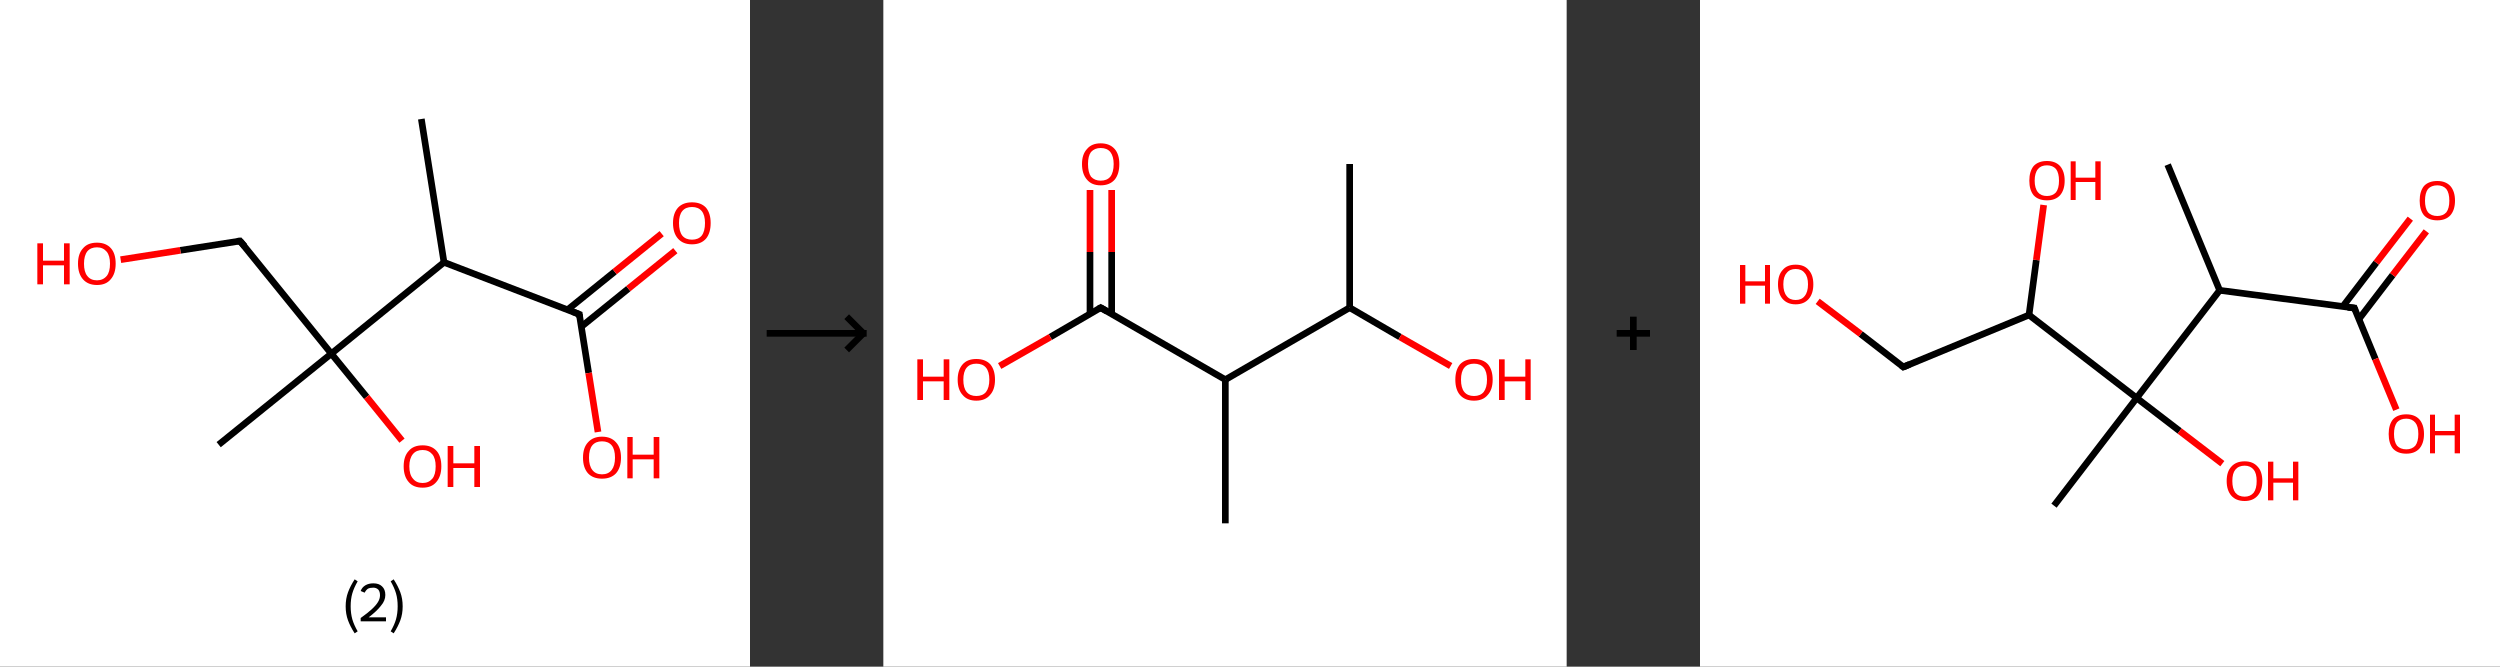 <?xml version='1.0' encoding='ASCII' standalone='yes'?>
<svg xmlns="http://www.w3.org/2000/svg" xmlns:xlink="http://www.w3.org/1999/xlink" version="1.1" width="750.0px" viewBox="0 0 750.0 200.0" height="200.0px">
  <rect x="0" y="0" width="750.0" height="200.0" fill="#333333" stroke="none"/>
  <g>
    <g transform="translate(0, 0) scale(1 1) "><!-- END OF HEADER -->
<rect style="opacity:1.0;fill:#FFFFFF;stroke:none" width="225.0" height="200.0" x="0.0" y="0.0"> </rect>
<path class="bond-0 atom-0 atom-1" d="M 126.4,35.7 L 133.2,78.7" style="fill:none;fill-rule:evenodd;stroke:#000000;stroke-width:2.0px;stroke-linecap:butt;stroke-linejoin:miter;stroke-opacity:1"/>
<path class="bond-1 atom-1 atom-2" d="M 133.2,78.7 L 173.8,94.3" style="fill:none;fill-rule:evenodd;stroke:#000000;stroke-width:2.0px;stroke-linecap:butt;stroke-linejoin:miter;stroke-opacity:1"/>
<path class="bond-2 atom-2 atom-3" d="M 174.4,98.0 L 188.5,86.6" style="fill:none;fill-rule:evenodd;stroke:#000000;stroke-width:2.0px;stroke-linecap:butt;stroke-linejoin:miter;stroke-opacity:1"/>
<path class="bond-2 atom-2 atom-3" d="M 188.5,86.6 L 202.6,75.2" style="fill:none;fill-rule:evenodd;stroke:#FF0000;stroke-width:2.0px;stroke-linecap:butt;stroke-linejoin:miter;stroke-opacity:1"/>
<path class="bond-2 atom-2 atom-3" d="M 170.3,92.9 L 184.4,81.5" style="fill:none;fill-rule:evenodd;stroke:#000000;stroke-width:2.0px;stroke-linecap:butt;stroke-linejoin:miter;stroke-opacity:1"/>
<path class="bond-2 atom-2 atom-3" d="M 184.4,81.5 L 198.5,70.1" style="fill:none;fill-rule:evenodd;stroke:#FF0000;stroke-width:2.0px;stroke-linecap:butt;stroke-linejoin:miter;stroke-opacity:1"/>
<path class="bond-3 atom-2 atom-4" d="M 173.8,94.3 L 176.6,111.9" style="fill:none;fill-rule:evenodd;stroke:#000000;stroke-width:2.0px;stroke-linecap:butt;stroke-linejoin:miter;stroke-opacity:1"/>
<path class="bond-3 atom-2 atom-4" d="M 176.6,111.9 L 179.4,129.6" style="fill:none;fill-rule:evenodd;stroke:#FF0000;stroke-width:2.0px;stroke-linecap:butt;stroke-linejoin:miter;stroke-opacity:1"/>
<path class="bond-4 atom-1 atom-5" d="M 133.2,78.7 L 99.4,106.1" style="fill:none;fill-rule:evenodd;stroke:#000000;stroke-width:2.0px;stroke-linecap:butt;stroke-linejoin:miter;stroke-opacity:1"/>
<path class="bond-5 atom-5 atom-6" d="M 99.4,106.1 L 65.6,133.4" style="fill:none;fill-rule:evenodd;stroke:#000000;stroke-width:2.0px;stroke-linecap:butt;stroke-linejoin:miter;stroke-opacity:1"/>
<path class="bond-6 atom-5 atom-7" d="M 99.4,106.1 L 110.0,119.1" style="fill:none;fill-rule:evenodd;stroke:#000000;stroke-width:2.0px;stroke-linecap:butt;stroke-linejoin:miter;stroke-opacity:1"/>
<path class="bond-6 atom-5 atom-7" d="M 110.0,119.1 L 120.6,132.2" style="fill:none;fill-rule:evenodd;stroke:#FF0000;stroke-width:2.0px;stroke-linecap:butt;stroke-linejoin:miter;stroke-opacity:1"/>
<path class="bond-7 atom-5 atom-8" d="M 99.4,106.1 L 72.0,72.3" style="fill:none;fill-rule:evenodd;stroke:#000000;stroke-width:2.0px;stroke-linecap:butt;stroke-linejoin:miter;stroke-opacity:1"/>
<path class="bond-8 atom-8 atom-9" d="M 72.0,72.3 L 54.1,75.1" style="fill:none;fill-rule:evenodd;stroke:#000000;stroke-width:2.0px;stroke-linecap:butt;stroke-linejoin:miter;stroke-opacity:1"/>
<path class="bond-8 atom-8 atom-9" d="M 54.1,75.1 L 36.2,77.9" style="fill:none;fill-rule:evenodd;stroke:#FF0000;stroke-width:2.0px;stroke-linecap:butt;stroke-linejoin:miter;stroke-opacity:1"/>
<path d="M 171.8,93.5 L 173.8,94.3 L 173.9,95.2" style="fill:none;stroke:#000000;stroke-width:2.0px;stroke-linecap:butt;stroke-linejoin:miter;stroke-opacity:1;"/>
<path d="M 73.4,73.9 L 72.0,72.3 L 71.1,72.4" style="fill:none;stroke:#000000;stroke-width:2.0px;stroke-linecap:butt;stroke-linejoin:miter;stroke-opacity:1;"/>
<path class="atom-3" d="M 201.9 66.9 Q 201.9 64.0, 203.4 62.3 Q 204.9 60.7, 207.6 60.7 Q 210.3 60.7, 211.8 62.3 Q 213.2 64.0, 213.2 66.9 Q 213.2 69.9, 211.8 71.6 Q 210.3 73.3, 207.6 73.3 Q 204.9 73.3, 203.4 71.6 Q 201.9 69.9, 201.9 66.9 M 207.6 71.9 Q 209.5 71.9, 210.5 70.7 Q 211.5 69.4, 211.5 66.9 Q 211.5 64.5, 210.5 63.3 Q 209.5 62.1, 207.6 62.1 Q 205.7 62.1, 204.7 63.3 Q 203.7 64.5, 203.7 66.9 Q 203.7 69.4, 204.7 70.7 Q 205.7 71.9, 207.6 71.9 " fill="#FF0000"/>
<path class="atom-4" d="M 174.9 137.3 Q 174.9 134.3, 176.4 132.7 Q 177.9 131.0, 180.6 131.0 Q 183.3 131.0, 184.8 132.7 Q 186.3 134.3, 186.3 137.3 Q 186.3 140.3, 184.8 142.0 Q 183.3 143.6, 180.6 143.6 Q 177.9 143.6, 176.4 142.0 Q 174.9 140.3, 174.9 137.3 M 180.6 142.3 Q 182.5 142.3, 183.5 141.0 Q 184.5 139.7, 184.5 137.3 Q 184.5 134.8, 183.5 133.6 Q 182.5 132.4, 180.6 132.4 Q 178.7 132.4, 177.7 133.6 Q 176.7 134.8, 176.7 137.3 Q 176.7 139.7, 177.7 141.0 Q 178.7 142.3, 180.6 142.3 " fill="#FF0000"/>
<path class="atom-4" d="M 188.2 131.1 L 189.8 131.1 L 189.8 136.4 L 196.1 136.4 L 196.1 131.1 L 197.8 131.1 L 197.8 143.5 L 196.1 143.5 L 196.1 137.8 L 189.8 137.8 L 189.8 143.5 L 188.2 143.5 L 188.2 131.1 " fill="#FF0000"/>
<path class="atom-7" d="M 121.1 139.9 Q 121.1 136.9, 122.6 135.3 Q 124.0 133.6, 126.8 133.6 Q 129.5 133.6, 131.0 135.3 Q 132.4 136.9, 132.4 139.9 Q 132.4 142.9, 130.9 144.6 Q 129.5 146.3, 126.8 146.3 Q 124.0 146.3, 122.6 144.6 Q 121.1 142.9, 121.1 139.9 M 126.8 144.9 Q 128.6 144.9, 129.7 143.6 Q 130.7 142.4, 130.7 139.9 Q 130.7 137.5, 129.7 136.3 Q 128.6 135.0, 126.8 135.0 Q 124.9 135.0, 123.9 136.2 Q 122.8 137.5, 122.8 139.9 Q 122.8 142.4, 123.9 143.6 Q 124.9 144.9, 126.8 144.9 " fill="#FF0000"/>
<path class="atom-7" d="M 134.3 133.8 L 136.0 133.8 L 136.0 139.0 L 142.3 139.0 L 142.3 133.8 L 144.0 133.8 L 144.0 146.1 L 142.3 146.1 L 142.3 140.4 L 136.0 140.4 L 136.0 146.1 L 134.3 146.1 L 134.3 133.8 " fill="#FF0000"/>
<path class="atom-9" d="M 11.2 73.0 L 12.9 73.0 L 12.9 78.2 L 19.2 78.2 L 19.2 73.0 L 20.9 73.0 L 20.9 85.3 L 19.2 85.3 L 19.2 79.6 L 12.9 79.6 L 12.9 85.3 L 11.2 85.3 L 11.2 73.0 " fill="#FF0000"/>
<path class="atom-9" d="M 23.4 79.1 Q 23.4 76.1, 24.9 74.5 Q 26.3 72.8, 29.1 72.8 Q 31.8 72.8, 33.3 74.5 Q 34.7 76.1, 34.7 79.1 Q 34.7 82.1, 33.2 83.8 Q 31.8 85.5, 29.1 85.5 Q 26.4 85.5, 24.9 83.8 Q 23.4 82.1, 23.4 79.1 M 29.1 84.1 Q 30.9 84.1, 32.0 82.8 Q 33.0 81.6, 33.0 79.1 Q 33.0 76.7, 32.0 75.5 Q 30.9 74.2, 29.1 74.2 Q 27.2 74.2, 26.2 75.4 Q 25.2 76.7, 25.2 79.1 Q 25.2 81.6, 26.2 82.8 Q 27.2 84.1, 29.1 84.1 " fill="#FF0000"/>
<path class="legend" d="M 103.7 181.9 Q 103.7 179.6, 104.4 177.7 Q 105.1 175.8, 106.4 173.8 L 107.3 174.4 Q 106.2 176.3, 105.7 178.0 Q 105.2 179.7, 105.2 181.9 Q 105.2 184.0, 105.7 185.8 Q 106.2 187.5, 107.3 189.4 L 106.4 190.0 Q 105.1 188.0, 104.4 186.1 Q 103.7 184.2, 103.7 181.9 " fill="#000000"/>
<path class="legend" d="M 108.2 177.3 Q 108.6 176.2, 109.6 175.6 Q 110.6 175.0, 112.0 175.0 Q 113.7 175.0, 114.6 175.9 Q 115.6 176.8, 115.6 178.5 Q 115.6 180.2, 114.3 181.7 Q 113.1 183.3, 110.6 185.2 L 115.8 185.2 L 115.8 186.4 L 108.2 186.4 L 108.2 185.4 Q 110.3 183.9, 111.5 182.8 Q 112.8 181.6, 113.4 180.6 Q 114.0 179.6, 114.0 178.6 Q 114.0 177.5, 113.5 176.9 Q 112.9 176.3, 112.0 176.3 Q 111.0 176.3, 110.4 176.6 Q 109.8 177.0, 109.4 177.8 L 108.2 177.3 " fill="#000000"/>
<path class="legend" d="M 120.8 181.9 Q 120.8 184.2, 120.1 186.1 Q 119.4 188.0, 118.1 190.0 L 117.2 189.4 Q 118.3 187.5, 118.8 185.8 Q 119.3 184.0, 119.3 181.9 Q 119.3 179.7, 118.8 178.0 Q 118.3 176.3, 117.2 174.4 L 118.1 173.8 Q 119.4 175.8, 120.1 177.7 Q 120.8 179.6, 120.8 181.9 " fill="#000000"/>
</g>
    <g transform="translate(225.0, 0) scale(1 1) "><line x1="5" y1="100" x2="35" y2="100" style="stroke:rgb(0,0,0);stroke-width:2"/>
  <line x1="34" y1="100" x2="29" y2="95" style="stroke:rgb(0,0,0);stroke-width:2"/>
  <line x1="34" y1="100" x2="29" y2="105" style="stroke:rgb(0,0,0);stroke-width:2"/>
</g>
    <g transform="translate(265.0, 0) scale(1 1) "><!-- END OF HEADER -->
<rect style="opacity:1.0;fill:#FFFFFF;stroke:none" width="205.0" height="200.0" x="0.0" y="0.0"> </rect>
<path class="bond-0 atom-0 atom-1" d="M 139.9,49.2 L 139.9,92.3" style="fill:none;fill-rule:evenodd;stroke:#000000;stroke-width:2.0px;stroke-linecap:butt;stroke-linejoin:miter;stroke-opacity:1"/>
<path class="bond-1 atom-1 atom-2" d="M 139.9,92.3 L 155.0,101.1" style="fill:none;fill-rule:evenodd;stroke:#000000;stroke-width:2.0px;stroke-linecap:butt;stroke-linejoin:miter;stroke-opacity:1"/>
<path class="bond-1 atom-1 atom-2" d="M 155.0,101.1 L 170.2,109.8" style="fill:none;fill-rule:evenodd;stroke:#FF0000;stroke-width:2.0px;stroke-linecap:butt;stroke-linejoin:miter;stroke-opacity:1"/>
<path class="bond-2 atom-1 atom-3" d="M 139.9,92.3 L 102.6,113.9" style="fill:none;fill-rule:evenodd;stroke:#000000;stroke-width:2.0px;stroke-linecap:butt;stroke-linejoin:miter;stroke-opacity:1"/>
<path class="bond-3 atom-3 atom-4" d="M 102.6,113.9 L 102.6,157.0" style="fill:none;fill-rule:evenodd;stroke:#000000;stroke-width:2.0px;stroke-linecap:butt;stroke-linejoin:miter;stroke-opacity:1"/>
<path class="bond-4 atom-3 atom-5" d="M 102.6,113.9 L 65.2,92.3" style="fill:none;fill-rule:evenodd;stroke:#000000;stroke-width:2.0px;stroke-linecap:butt;stroke-linejoin:miter;stroke-opacity:1"/>
<path class="bond-5 atom-5 atom-6" d="M 68.5,94.2 L 68.5,75.6" style="fill:none;fill-rule:evenodd;stroke:#000000;stroke-width:2.0px;stroke-linecap:butt;stroke-linejoin:miter;stroke-opacity:1"/>
<path class="bond-5 atom-5 atom-6" d="M 68.5,75.6 L 68.5,57.0" style="fill:none;fill-rule:evenodd;stroke:#FF0000;stroke-width:2.0px;stroke-linecap:butt;stroke-linejoin:miter;stroke-opacity:1"/>
<path class="bond-5 atom-5 atom-6" d="M 62.0,94.2 L 62.0,75.6" style="fill:none;fill-rule:evenodd;stroke:#000000;stroke-width:2.0px;stroke-linecap:butt;stroke-linejoin:miter;stroke-opacity:1"/>
<path class="bond-5 atom-5 atom-6" d="M 62.0,75.6 L 62.0,57.0" style="fill:none;fill-rule:evenodd;stroke:#FF0000;stroke-width:2.0px;stroke-linecap:butt;stroke-linejoin:miter;stroke-opacity:1"/>
<path class="bond-6 atom-5 atom-7" d="M 65.2,92.3 L 50.1,101.1" style="fill:none;fill-rule:evenodd;stroke:#000000;stroke-width:2.0px;stroke-linecap:butt;stroke-linejoin:miter;stroke-opacity:1"/>
<path class="bond-6 atom-5 atom-7" d="M 50.1,101.1 L 34.9,109.8" style="fill:none;fill-rule:evenodd;stroke:#FF0000;stroke-width:2.0px;stroke-linecap:butt;stroke-linejoin:miter;stroke-opacity:1"/>
<path d="M 67.1,93.4 L 65.2,92.3 L 64.5,92.7" style="fill:none;stroke:#000000;stroke-width:2.0px;stroke-linecap:butt;stroke-linejoin:miter;stroke-opacity:1;"/>
<path class="atom-2" d="M 171.6 113.9 Q 171.6 111.0, 173.0 109.3 Q 174.5 107.7, 177.2 107.7 Q 179.9 107.7, 181.4 109.3 Q 182.8 111.0, 182.8 113.9 Q 182.8 116.9, 181.3 118.5 Q 179.9 120.2, 177.2 120.2 Q 174.5 120.2, 173.0 118.5 Q 171.6 116.9, 171.6 113.9 M 177.2 118.8 Q 179.1 118.8, 180.1 117.6 Q 181.1 116.3, 181.1 113.9 Q 181.1 111.5, 180.1 110.3 Q 179.1 109.1, 177.2 109.1 Q 175.3 109.1, 174.3 110.3 Q 173.3 111.5, 173.3 113.9 Q 173.3 116.4, 174.3 117.6 Q 175.3 118.8, 177.2 118.8 " fill="#FF0000"/>
<path class="atom-2" d="M 184.7 107.8 L 186.4 107.8 L 186.4 113.0 L 192.6 113.0 L 192.6 107.8 L 194.2 107.8 L 194.2 120.0 L 192.6 120.0 L 192.6 114.4 L 186.4 114.4 L 186.4 120.0 L 184.7 120.0 L 184.7 107.8 " fill="#FF0000"/>
<path class="atom-6" d="M 59.6 49.2 Q 59.6 46.3, 61.1 44.7 Q 62.5 43.0, 65.2 43.0 Q 67.9 43.0, 69.4 44.7 Q 70.8 46.3, 70.8 49.2 Q 70.8 52.2, 69.4 53.9 Q 67.9 55.6, 65.2 55.6 Q 62.5 55.6, 61.1 53.9 Q 59.6 52.2, 59.6 49.2 M 65.2 54.2 Q 67.1 54.2, 68.1 53.0 Q 69.1 51.7, 69.1 49.2 Q 69.1 46.9, 68.1 45.6 Q 67.1 44.4, 65.2 44.4 Q 63.4 44.4, 62.3 45.6 Q 61.4 46.8, 61.4 49.2 Q 61.4 51.7, 62.3 53.0 Q 63.4 54.2, 65.2 54.2 " fill="#FF0000"/>
<path class="atom-7" d="M 10.2 107.8 L 11.9 107.8 L 11.9 113.0 L 18.1 113.0 L 18.1 107.8 L 19.8 107.8 L 19.8 120.0 L 18.1 120.0 L 18.1 114.4 L 11.9 114.4 L 11.9 120.0 L 10.2 120.0 L 10.2 107.8 " fill="#FF0000"/>
<path class="atom-7" d="M 22.3 113.9 Q 22.3 111.0, 23.8 109.3 Q 25.2 107.7, 27.9 107.7 Q 30.6 107.7, 32.1 109.3 Q 33.5 111.0, 33.5 113.9 Q 33.5 116.9, 32.0 118.5 Q 30.6 120.2, 27.9 120.2 Q 25.2 120.2, 23.8 118.5 Q 22.3 116.9, 22.3 113.9 M 27.9 118.8 Q 29.8 118.8, 30.8 117.6 Q 31.8 116.3, 31.8 113.9 Q 31.8 111.5, 30.8 110.3 Q 29.8 109.1, 27.9 109.1 Q 26.0 109.1, 25.0 110.3 Q 24.0 111.5, 24.0 113.9 Q 24.0 116.4, 25.0 117.6 Q 26.0 118.8, 27.9 118.8 " fill="#FF0000"/>
</g>
    <g transform="translate(470.0, 0) scale(1 1) "><line x1="15" y1="100" x2="25" y2="100" style="stroke:rgb(0,0,0);stroke-width:2"/>
  <line x1="20" y1="95" x2="20" y2="105" style="stroke:rgb(0,0,0);stroke-width:2"/>
</g>
    <g transform="translate(510.0, 0) scale(1 1) "><!-- END OF HEADER -->
<rect style="opacity:1.0;fill:#FFFFFF;stroke:none" width="240.0" height="200.0" x="0.0" y="0.0"> </rect>
<path class="bond-0 atom-0 atom-1" d="M 140.3,49.4 L 155.9,87.1" style="fill:none;fill-rule:evenodd;stroke:#000000;stroke-width:2.0px;stroke-linecap:butt;stroke-linejoin:miter;stroke-opacity:1"/>
<path class="bond-1 atom-1 atom-2" d="M 155.9,87.1 L 196.3,92.4" style="fill:none;fill-rule:evenodd;stroke:#000000;stroke-width:2.0px;stroke-linecap:butt;stroke-linejoin:miter;stroke-opacity:1"/>
<path class="bond-2 atom-2 atom-3" d="M 197.7,95.7 L 207.8,82.5" style="fill:none;fill-rule:evenodd;stroke:#000000;stroke-width:2.0px;stroke-linecap:butt;stroke-linejoin:miter;stroke-opacity:1"/>
<path class="bond-2 atom-2 atom-3" d="M 207.8,82.5 L 217.9,69.4" style="fill:none;fill-rule:evenodd;stroke:#FF0000;stroke-width:2.0px;stroke-linecap:butt;stroke-linejoin:miter;stroke-opacity:1"/>
<path class="bond-2 atom-2 atom-3" d="M 192.8,92.0 L 202.9,78.8" style="fill:none;fill-rule:evenodd;stroke:#000000;stroke-width:2.0px;stroke-linecap:butt;stroke-linejoin:miter;stroke-opacity:1"/>
<path class="bond-2 atom-2 atom-3" d="M 202.9,78.8 L 213.1,65.6" style="fill:none;fill-rule:evenodd;stroke:#FF0000;stroke-width:2.0px;stroke-linecap:butt;stroke-linejoin:miter;stroke-opacity:1"/>
<path class="bond-3 atom-2 atom-4" d="M 196.3,92.4 L 202.6,107.7" style="fill:none;fill-rule:evenodd;stroke:#000000;stroke-width:2.0px;stroke-linecap:butt;stroke-linejoin:miter;stroke-opacity:1"/>
<path class="bond-3 atom-2 atom-4" d="M 202.6,107.7 L 208.9,122.9" style="fill:none;fill-rule:evenodd;stroke:#FF0000;stroke-width:2.0px;stroke-linecap:butt;stroke-linejoin:miter;stroke-opacity:1"/>
<path class="bond-4 atom-1 atom-5" d="M 155.9,87.1 L 131.0,119.4" style="fill:none;fill-rule:evenodd;stroke:#000000;stroke-width:2.0px;stroke-linecap:butt;stroke-linejoin:miter;stroke-opacity:1"/>
<path class="bond-5 atom-5 atom-6" d="M 131.0,119.4 L 106.2,151.7" style="fill:none;fill-rule:evenodd;stroke:#000000;stroke-width:2.0px;stroke-linecap:butt;stroke-linejoin:miter;stroke-opacity:1"/>
<path class="bond-6 atom-5 atom-7" d="M 131.0,119.4 L 143.9,129.3" style="fill:none;fill-rule:evenodd;stroke:#000000;stroke-width:2.0px;stroke-linecap:butt;stroke-linejoin:miter;stroke-opacity:1"/>
<path class="bond-6 atom-5 atom-7" d="M 143.9,129.3 L 156.7,139.1" style="fill:none;fill-rule:evenodd;stroke:#FF0000;stroke-width:2.0px;stroke-linecap:butt;stroke-linejoin:miter;stroke-opacity:1"/>
<path class="bond-7 atom-5 atom-8" d="M 131.0,119.4 L 98.7,94.5" style="fill:none;fill-rule:evenodd;stroke:#000000;stroke-width:2.0px;stroke-linecap:butt;stroke-linejoin:miter;stroke-opacity:1"/>
<path class="bond-8 atom-8 atom-9" d="M 98.7,94.5 L 100.9,78.0" style="fill:none;fill-rule:evenodd;stroke:#000000;stroke-width:2.0px;stroke-linecap:butt;stroke-linejoin:miter;stroke-opacity:1"/>
<path class="bond-8 atom-8 atom-9" d="M 100.9,78.0 L 103.1,61.5" style="fill:none;fill-rule:evenodd;stroke:#FF0000;stroke-width:2.0px;stroke-linecap:butt;stroke-linejoin:miter;stroke-opacity:1"/>
<path class="bond-9 atom-8 atom-10" d="M 98.7,94.5 L 61.0,110.1" style="fill:none;fill-rule:evenodd;stroke:#000000;stroke-width:2.0px;stroke-linecap:butt;stroke-linejoin:miter;stroke-opacity:1"/>
<path class="bond-10 atom-10 atom-11" d="M 61.0,110.1 L 48.2,100.2" style="fill:none;fill-rule:evenodd;stroke:#000000;stroke-width:2.0px;stroke-linecap:butt;stroke-linejoin:miter;stroke-opacity:1"/>
<path class="bond-10 atom-10 atom-11" d="M 48.2,100.2 L 35.3,90.4" style="fill:none;fill-rule:evenodd;stroke:#FF0000;stroke-width:2.0px;stroke-linecap:butt;stroke-linejoin:miter;stroke-opacity:1"/>
<path d="M 194.3,92.2 L 196.3,92.4 L 196.6,93.2" style="fill:none;stroke:#000000;stroke-width:2.0px;stroke-linecap:butt;stroke-linejoin:miter;stroke-opacity:1;"/>
<path d="M 62.9,109.3 L 61.0,110.1 L 60.4,109.6" style="fill:none;stroke:#000000;stroke-width:2.0px;stroke-linecap:butt;stroke-linejoin:miter;stroke-opacity:1;"/>
<path class="atom-3" d="M 215.9 60.2 Q 215.9 57.4, 217.2 55.8 Q 218.6 54.3, 221.2 54.3 Q 223.7 54.3, 225.1 55.8 Q 226.5 57.4, 226.5 60.2 Q 226.5 63.0, 225.1 64.6 Q 223.7 66.1, 221.2 66.1 Q 218.6 66.1, 217.2 64.6 Q 215.9 63.0, 215.9 60.2 M 221.2 64.8 Q 222.9 64.8, 223.9 63.7 Q 224.8 62.5, 224.8 60.2 Q 224.8 57.9, 223.9 56.7 Q 222.9 55.6, 221.2 55.6 Q 219.4 55.6, 218.4 56.7 Q 217.5 57.9, 217.5 60.2 Q 217.5 62.5, 218.4 63.7 Q 219.4 64.8, 221.2 64.8 " fill="#FF0000"/>
<path class="atom-4" d="M 206.6 130.2 Q 206.6 127.4, 207.9 125.8 Q 209.3 124.3, 211.9 124.3 Q 214.4 124.3, 215.8 125.8 Q 217.2 127.4, 217.2 130.2 Q 217.2 133.0, 215.8 134.6 Q 214.4 136.1, 211.9 136.1 Q 209.3 136.1, 207.9 134.6 Q 206.6 133.0, 206.6 130.2 M 211.9 134.8 Q 213.6 134.8, 214.6 133.7 Q 215.5 132.5, 215.5 130.2 Q 215.5 127.9, 214.6 126.8 Q 213.6 125.6, 211.9 125.6 Q 210.1 125.6, 209.1 126.7 Q 208.2 127.9, 208.2 130.2 Q 208.2 132.5, 209.1 133.7 Q 210.1 134.8, 211.9 134.8 " fill="#FF0000"/>
<path class="atom-4" d="M 219.0 124.4 L 220.5 124.4 L 220.5 129.3 L 226.4 129.3 L 226.4 124.4 L 228.0 124.4 L 228.0 136.0 L 226.4 136.0 L 226.4 130.6 L 220.5 130.6 L 220.5 136.0 L 219.0 136.0 L 219.0 124.4 " fill="#FF0000"/>
<path class="atom-7" d="M 158.0 144.3 Q 158.0 141.5, 159.4 140.0 Q 160.8 138.4, 163.4 138.4 Q 165.9 138.4, 167.3 140.0 Q 168.7 141.5, 168.7 144.3 Q 168.7 147.1, 167.3 148.7 Q 165.9 150.3, 163.4 150.3 Q 160.8 150.3, 159.4 148.7 Q 158.0 147.1, 158.0 144.3 M 163.4 149.0 Q 165.1 149.0, 166.1 147.8 Q 167.0 146.6, 167.0 144.3 Q 167.0 142.0, 166.1 140.9 Q 165.1 139.7, 163.4 139.7 Q 161.6 139.7, 160.6 140.9 Q 159.7 142.0, 159.7 144.3 Q 159.7 146.6, 160.6 147.8 Q 161.6 149.0, 163.4 149.0 " fill="#FF0000"/>
<path class="atom-7" d="M 170.4 138.5 L 172.0 138.5 L 172.0 143.5 L 177.9 143.5 L 177.9 138.5 L 179.5 138.5 L 179.5 150.1 L 177.9 150.1 L 177.9 144.8 L 172.0 144.8 L 172.0 150.1 L 170.4 150.1 L 170.4 138.5 " fill="#FF0000"/>
<path class="atom-9" d="M 98.8 54.2 Q 98.8 51.4, 100.1 49.8 Q 101.5 48.3, 104.1 48.3 Q 106.6 48.3, 108.0 49.8 Q 109.4 51.4, 109.4 54.2 Q 109.4 57.0, 108.0 58.6 Q 106.6 60.1, 104.1 60.1 Q 101.5 60.1, 100.1 58.6 Q 98.8 57.0, 98.8 54.2 M 104.1 58.8 Q 105.8 58.8, 106.8 57.7 Q 107.7 56.5, 107.7 54.2 Q 107.7 51.9, 106.8 50.7 Q 105.8 49.6, 104.1 49.6 Q 102.3 49.6, 101.4 50.7 Q 100.4 51.9, 100.4 54.2 Q 100.4 56.5, 101.4 57.7 Q 102.3 58.8, 104.1 58.8 " fill="#FF0000"/>
<path class="atom-9" d="M 111.2 48.4 L 112.7 48.4 L 112.7 53.3 L 118.6 53.3 L 118.6 48.4 L 120.2 48.4 L 120.2 60.0 L 118.6 60.0 L 118.6 54.6 L 112.7 54.6 L 112.7 60.0 L 111.2 60.0 L 111.2 48.4 " fill="#FF0000"/>
<path class="atom-11" d="M 12.0 79.5 L 13.6 79.5 L 13.6 84.4 L 19.5 84.4 L 19.5 79.5 L 21.0 79.5 L 21.0 91.1 L 19.5 91.1 L 19.5 85.7 L 13.6 85.7 L 13.6 91.1 L 12.0 91.1 L 12.0 79.5 " fill="#FF0000"/>
<path class="atom-11" d="M 23.4 85.3 Q 23.4 82.5, 24.8 81.0 Q 26.1 79.4, 28.7 79.4 Q 31.3 79.4, 32.6 81.0 Q 34.0 82.5, 34.0 85.3 Q 34.0 88.1, 32.6 89.7 Q 31.2 91.3, 28.7 91.3 Q 26.2 91.3, 24.8 89.7 Q 23.4 88.1, 23.4 85.3 M 28.7 90.0 Q 30.5 90.0, 31.4 88.8 Q 32.4 87.6, 32.4 85.3 Q 32.4 83.0, 31.4 81.9 Q 30.5 80.7, 28.7 80.7 Q 26.9 80.7, 26.0 81.9 Q 25.0 83.0, 25.0 85.3 Q 25.0 87.6, 26.0 88.8 Q 26.9 90.0, 28.7 90.0 " fill="#FF0000"/>
</g>
  </g>
</svg>
